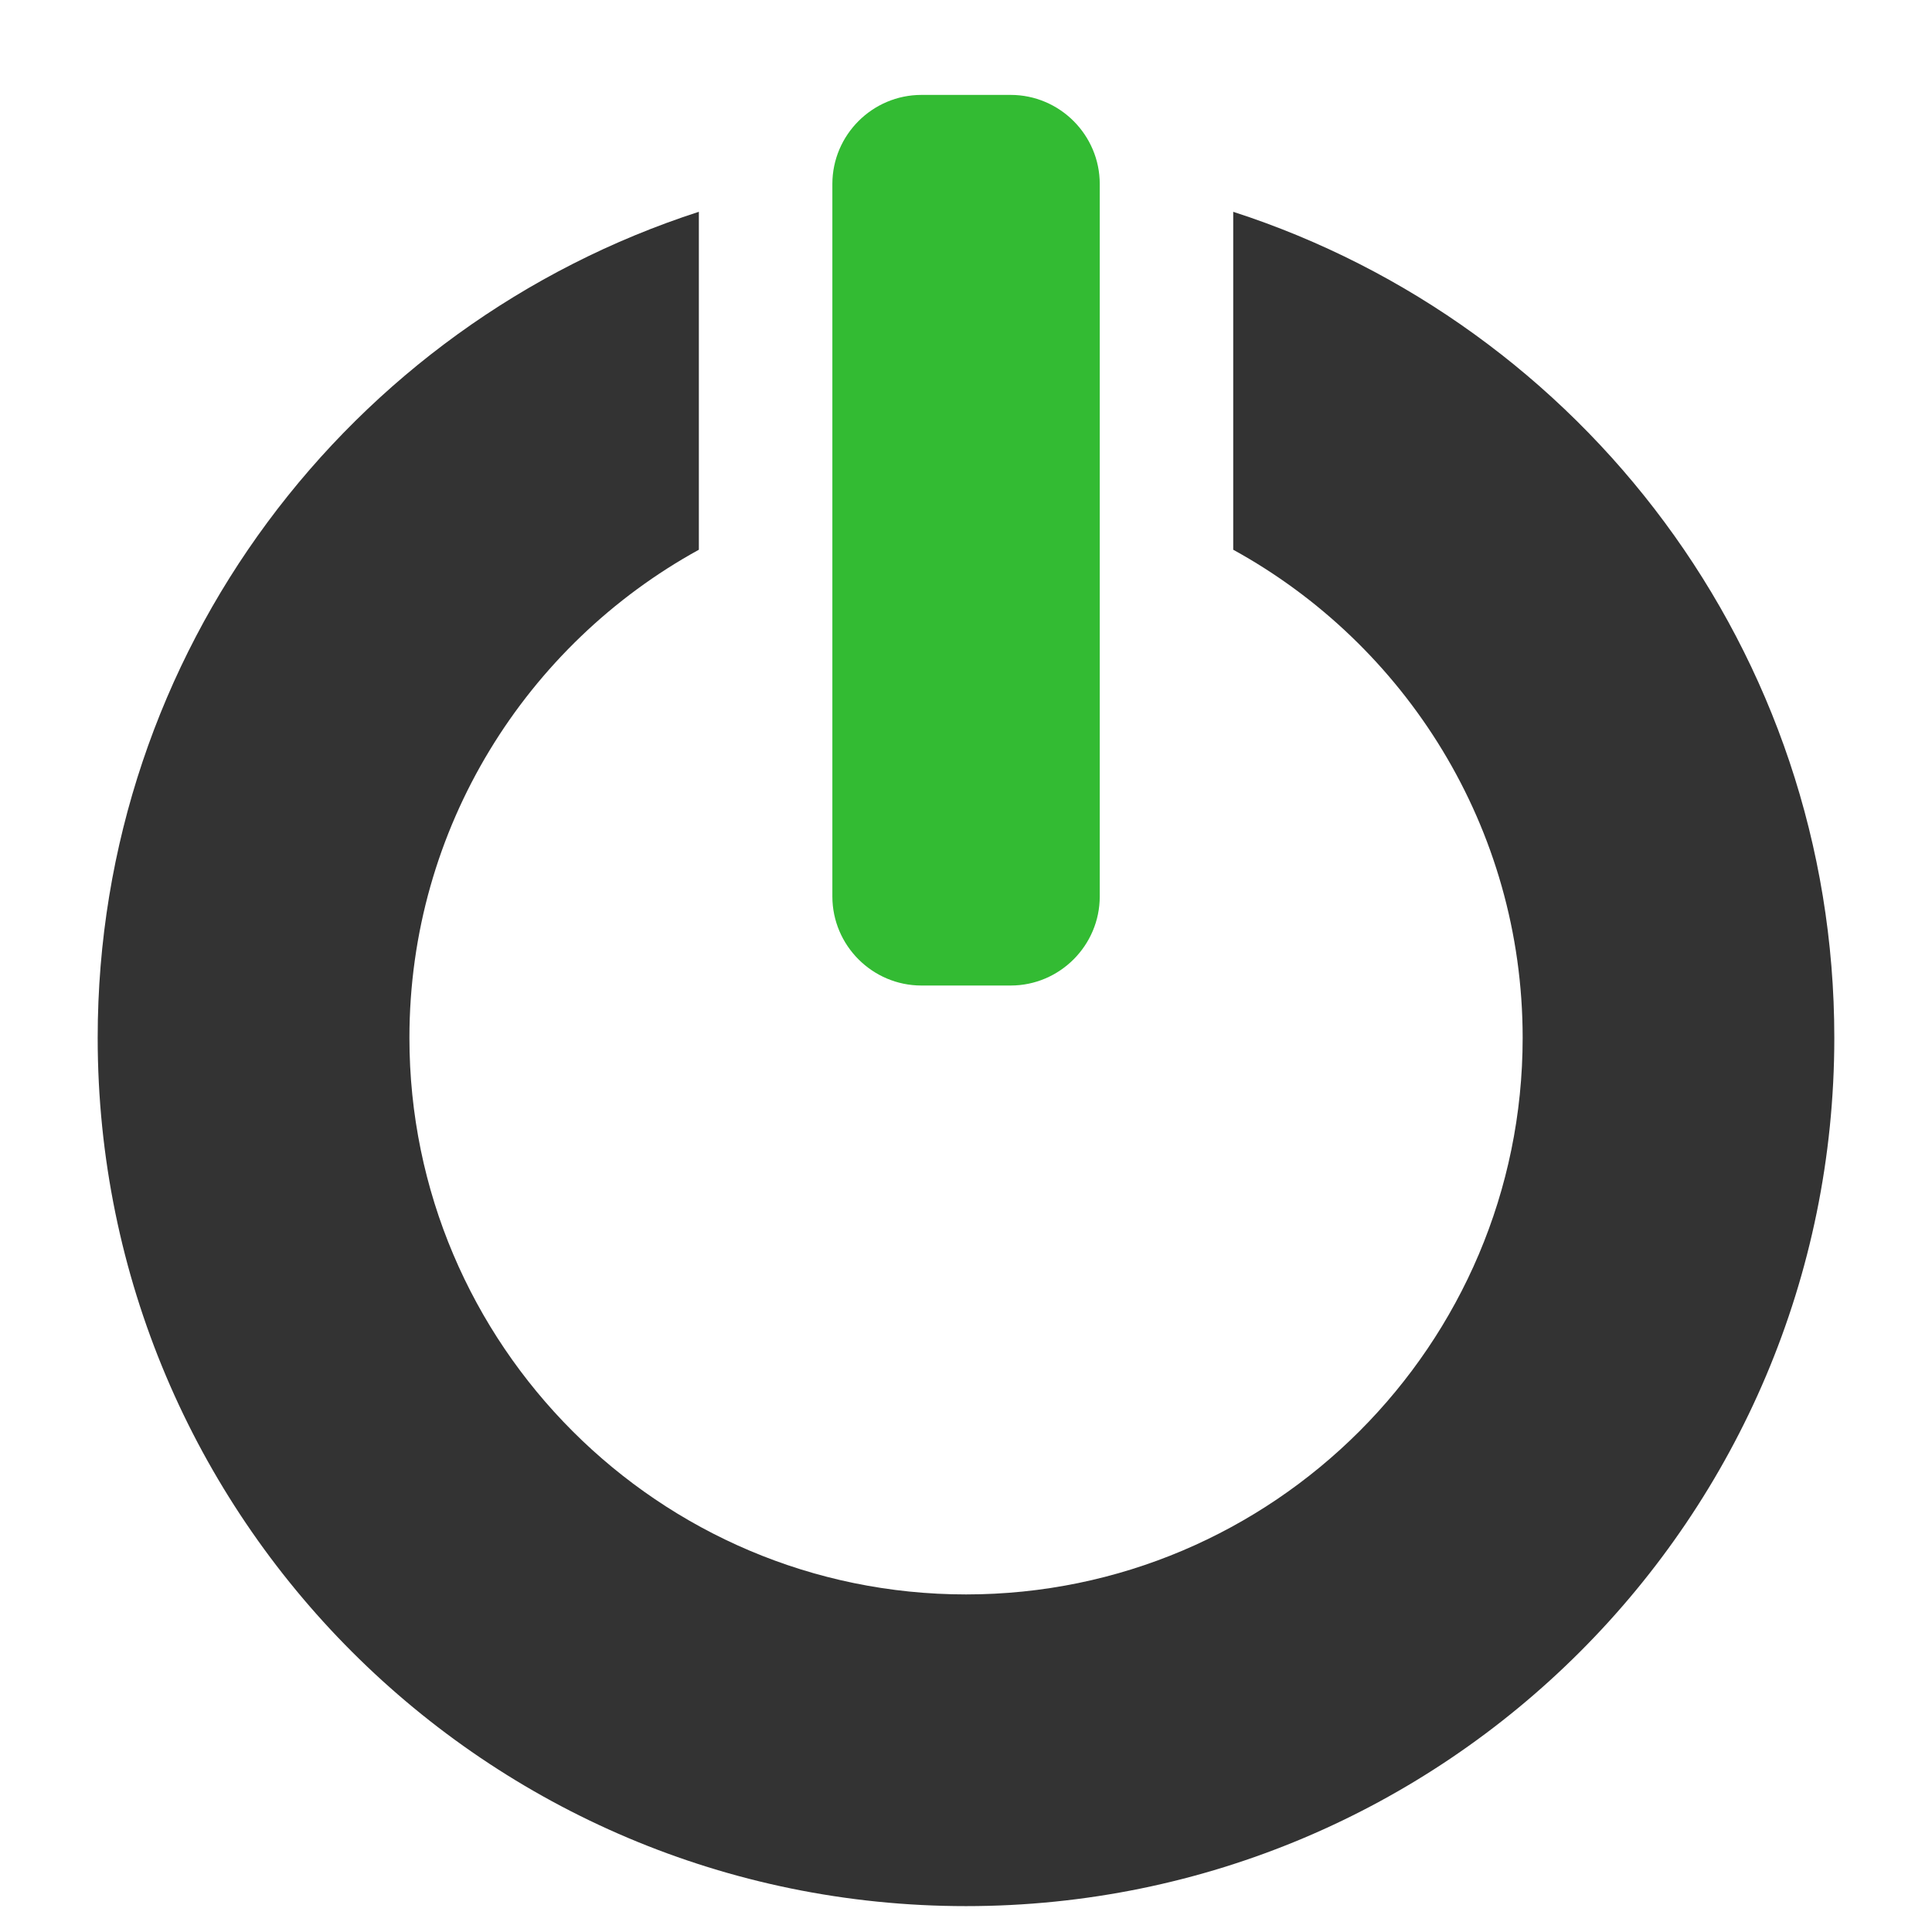 <?xml version="1.0" encoding="UTF-8" standalone="no"?>
<!-- Created with Inkscape (http://www.inkscape.org/) -->

<svg
   xmlns:dc="http://purl.org/dc/elements/1.1/"
   xmlns:cc="http://creativecommons.org/ns#"
   xmlns:rdf="http://www.w3.org/1999/02/22-rdf-syntax-ns#"
   xmlns:svg="http://www.w3.org/2000/svg"
   xmlns="http://www.w3.org/2000/svg"
   xmlns:sodipodi="http://sodipodi.sourceforge.net/DTD/sodipodi-0.dtd"
   xmlns:inkscape="http://www.inkscape.org/namespaces/inkscape"
   width="48px"
   height="48px"
   id="svg6005"
   version="1.1"
   inkscape:version="0.48.3.1 r9886"
   sodipodi:docname="login.svg">
  <defs
     id="defs6007" />
  <sodipodi:namedview
     id="base"
     pagecolor="#ffffff"
     bordercolor="#666666"
     borderopacity="1.0"
     inkscape:pageopacity="0.0"
     inkscape:pageshadow="2"
     inkscape:zoom="7"
     inkscape:cx="24"
     inkscape:cy="24"
     inkscape:current-layer="layer1"
     showgrid="true"
     inkscape:grid-bbox="true"
     inkscape:document-units="px"
     inkscape:window-width="1855"
     inkscape:window-height="1056"
     inkscape:window-x="65"
     inkscape:window-y="63"
     inkscape:window-maximized="1" />
  <g
     id="layer1"
     inkscape:label="Layer 1"
     inkscape:groupmode="layer">
    <g
       transform="translate(-5.675,-234.434)"
       id="Power">
      <g
         id="g5917">
        <path
           style="fill:#333333"
           inkscape:connector-curvature="0"
           d="m 36.314,239.696 v 8.396 c 4.282,2.353 7.191,6.905 7.191,12.126 0,7.626 -6.203,13.829 -13.829,13.829 -7.626,0 -13.829,-6.203 -13.829,-13.829 0,-5.221 2.91,-9.773 7.191,-12.126 v -8.396 c -8.664,2.802 -14.936,10.925 -14.936,20.522 0,11.915 9.658,21.573 21.573,21.573 11.915,0 21.573,-9.658 21.573,-21.573 0.002,-9.596 -6.269,-17.72 -14.934,-20.522 z"
           id="path5919" />
        <path
           style="fill:#33bb33"
           inkscape:connector-curvature="0"
           d="m 32.998,256.706 c 0,1.218 -0.995,2.213 -2.213,2.213 h -2.217 c -1.218,0 -2.213,-0.995 -2.213,-2.213 v -17.701 c 0,-1.218 0.995,-2.213 2.213,-2.213 h 2.217 c 1.218,0 2.213,0.995 2.213,2.213 v 17.701 z"
           id="path5921" />
      </g>
    </g>
  </g>
</svg>

